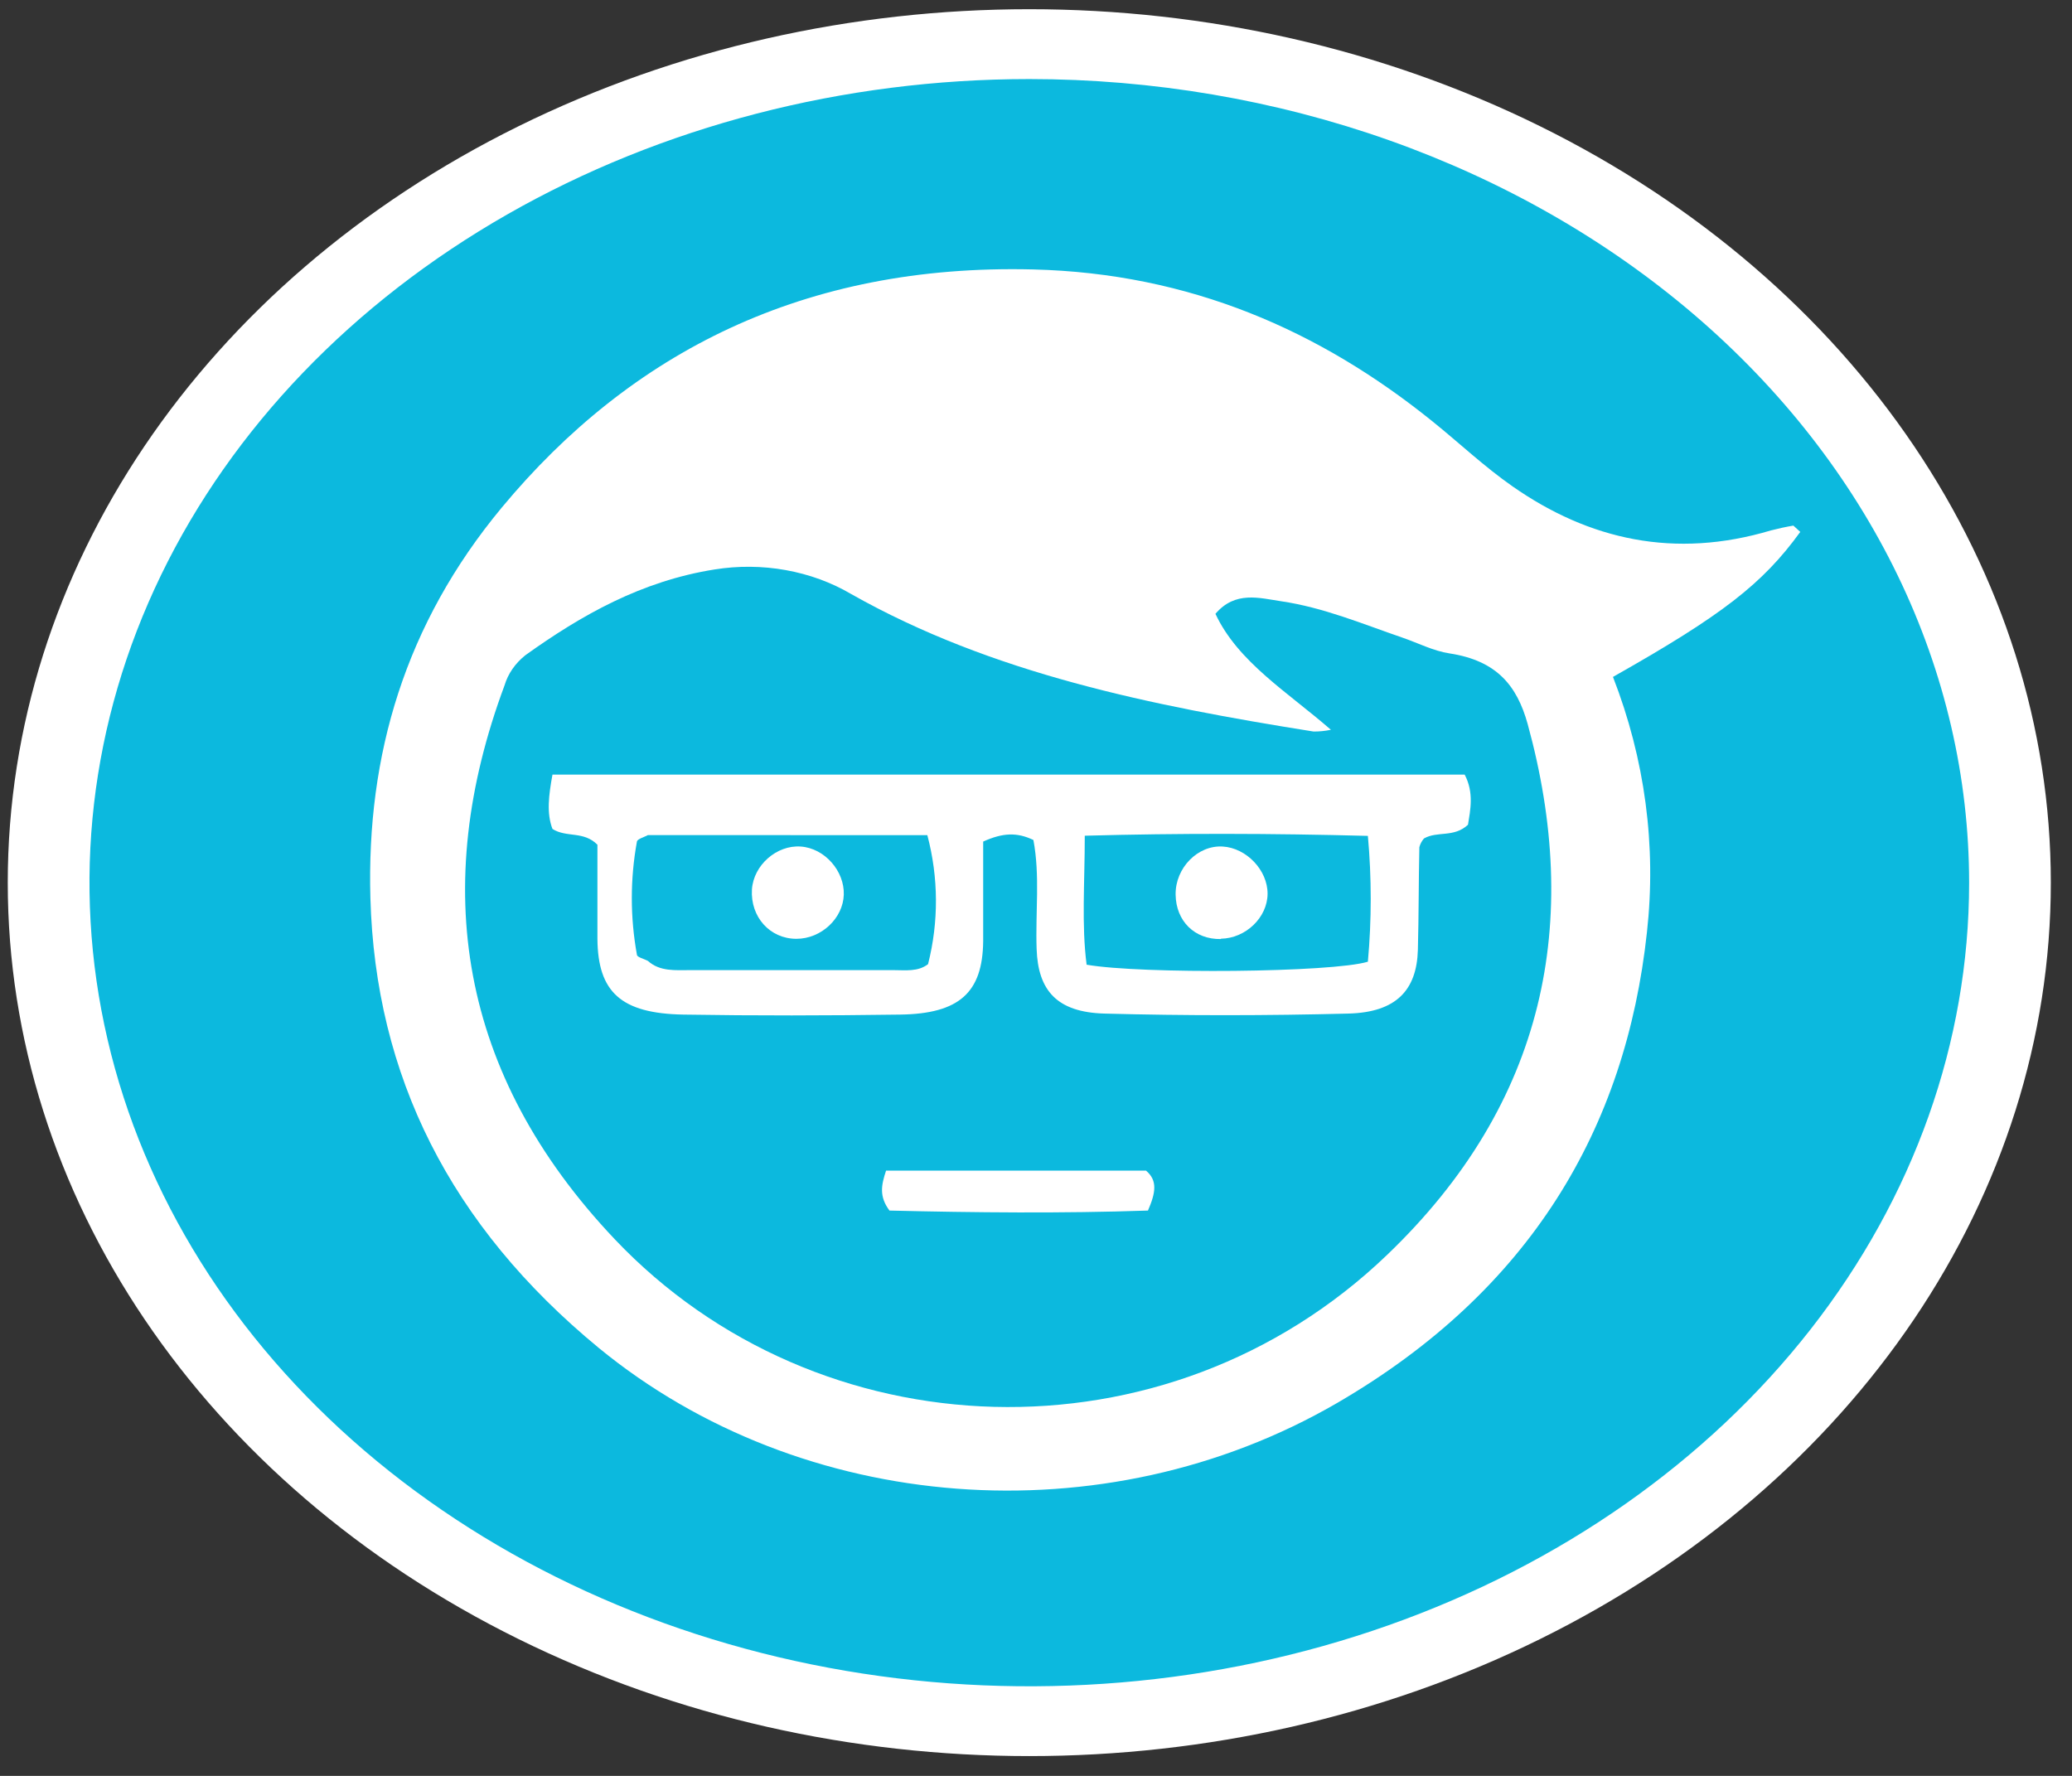 <svg xmlns="http://www.w3.org/2000/svg" width="63" height="54" viewBox="0 0 63 54" fill="none">
  <rect x="0" y="0" width="63" height="54" fill="#333333" stroke="none"/>
  <ellipse cx="31.296" cy="26.839" rx="31.06" ry="26.559" fill="white"/>
  <path d="M31.296 2.404C25.645 2.404 20.121 3.837 15.422 6.521C10.723 9.206 7.06 13.022 4.897 17.486C2.734 21.95 2.167 26.863 3.269 31.603C4.37 36.343 7.09 40.697 11.085 44.115C15.08 47.532 20.171 49.861 25.713 50.805C31.255 51.749 37 51.267 42.222 49.419C47.444 47.572 51.907 44.442 55.049 40.425C58.191 36.408 59.869 31.684 59.872 26.852C59.873 23.642 59.136 20.463 57.7 17.497C56.265 14.531 54.161 11.836 51.507 9.565C48.853 7.295 45.703 5.494 42.235 4.265C38.767 3.037 35.05 2.404 31.296 2.404ZM50.076 28.347C49.433 34.307 46.534 39.249 40.645 42.667C33.567 46.773 24.38 46.053 18.206 40.987C13.678 37.259 11.413 32.699 11.262 27.306C11.141 22.959 12.32 18.97 15.258 15.432C19.188 10.701 24.467 8.02 31.411 8.193C36.183 8.311 40.137 10.056 43.55 12.809C44.367 13.466 45.122 14.184 45.989 14.789C48.316 16.414 50.918 17.004 53.848 16.128C54.072 16.07 54.298 16.021 54.528 15.982L54.738 16.174C53.593 17.753 52.366 18.706 49.043 20.583C50.016 23.081 50.368 25.726 50.076 28.347Z" fill="#0CB9DE"/>
  <path d="M44.071 19.868C43.577 19.793 43.117 19.551 42.639 19.388C41.427 18.972 40.242 18.471 38.946 18.281C38.295 18.185 37.556 17.959 36.956 18.665C37.641 20.132 39.153 21.046 40.467 22.191C40.294 22.227 40.117 22.245 39.939 22.244C35.008 21.459 30.155 20.48 25.88 18.063C25.28 17.71 24.603 17.463 23.89 17.335C23.178 17.207 22.442 17.201 21.726 17.316C19.498 17.669 17.676 18.706 15.975 19.923C15.665 20.17 15.445 20.488 15.341 20.84C13.068 26.946 13.938 32.66 18.687 37.677C24.861 44.193 35.454 44.606 42.176 38.157C47.015 33.522 48.093 27.999 46.448 22.011C46.125 20.852 45.514 20.088 44.071 19.868ZM34.904 36.81C32.302 36.899 29.641 36.873 27.045 36.81C26.725 36.381 26.795 36.037 26.941 35.596H34.845C35.202 35.896 35.14 36.268 34.904 36.81ZM44.635 25.078C44.203 25.479 43.706 25.261 43.296 25.496C43.228 25.575 43.18 25.666 43.156 25.762C43.133 26.799 43.139 27.838 43.111 28.883C43.077 30.116 42.443 30.781 41.006 30.82C38.53 30.884 36.049 30.887 33.574 30.82C32.139 30.779 31.561 30.119 31.519 28.856C31.48 27.745 31.626 26.629 31.421 25.542C30.921 25.302 30.489 25.321 29.894 25.59C29.894 26.562 29.894 27.591 29.894 28.621C29.877 30.179 29.17 30.827 27.368 30.851C25.17 30.882 22.973 30.887 20.775 30.851C18.88 30.817 18.179 30.164 18.165 28.551C18.165 27.558 18.165 26.564 18.165 25.686C17.741 25.258 17.227 25.479 16.798 25.206C16.615 24.726 16.683 24.188 16.798 23.554H44.534C44.823 24.104 44.705 24.637 44.635 25.078Z" fill="#0CB9DE"/>
  <path d="M19.7 25.393C19.582 25.458 19.38 25.51 19.366 25.59C19.159 26.73 19.159 27.891 19.366 29.031C19.366 29.106 19.585 29.156 19.7 29.219C20.067 29.55 20.542 29.499 21.01 29.499C23.059 29.499 25.111 29.499 27.16 29.499C27.525 29.499 27.912 29.555 28.218 29.317C28.545 28.024 28.537 26.685 28.196 25.395L19.7 25.393ZM24.216 28.547C23.405 28.547 22.812 27.877 22.863 27.044C22.913 26.307 23.615 25.69 24.345 25.741C25.075 25.791 25.678 26.485 25.656 27.205C25.633 27.925 24.971 28.547 24.216 28.547Z" fill="#0CB9DE"/>
  <path d="M32.983 25.412C32.983 26.852 32.882 28.114 33.039 29.334C34.698 29.624 40.505 29.574 41.591 29.243C41.706 27.969 41.706 26.69 41.591 25.417C38.667 25.34 35.86 25.333 32.983 25.412ZM37.123 28.554C36.326 28.57 35.756 28.011 35.745 27.202C35.734 26.394 36.416 25.693 37.179 25.741C37.898 25.784 38.546 26.461 38.541 27.181C38.535 27.901 37.875 28.532 37.123 28.544V28.554Z" fill="#0CB9DE"/>
</svg>
